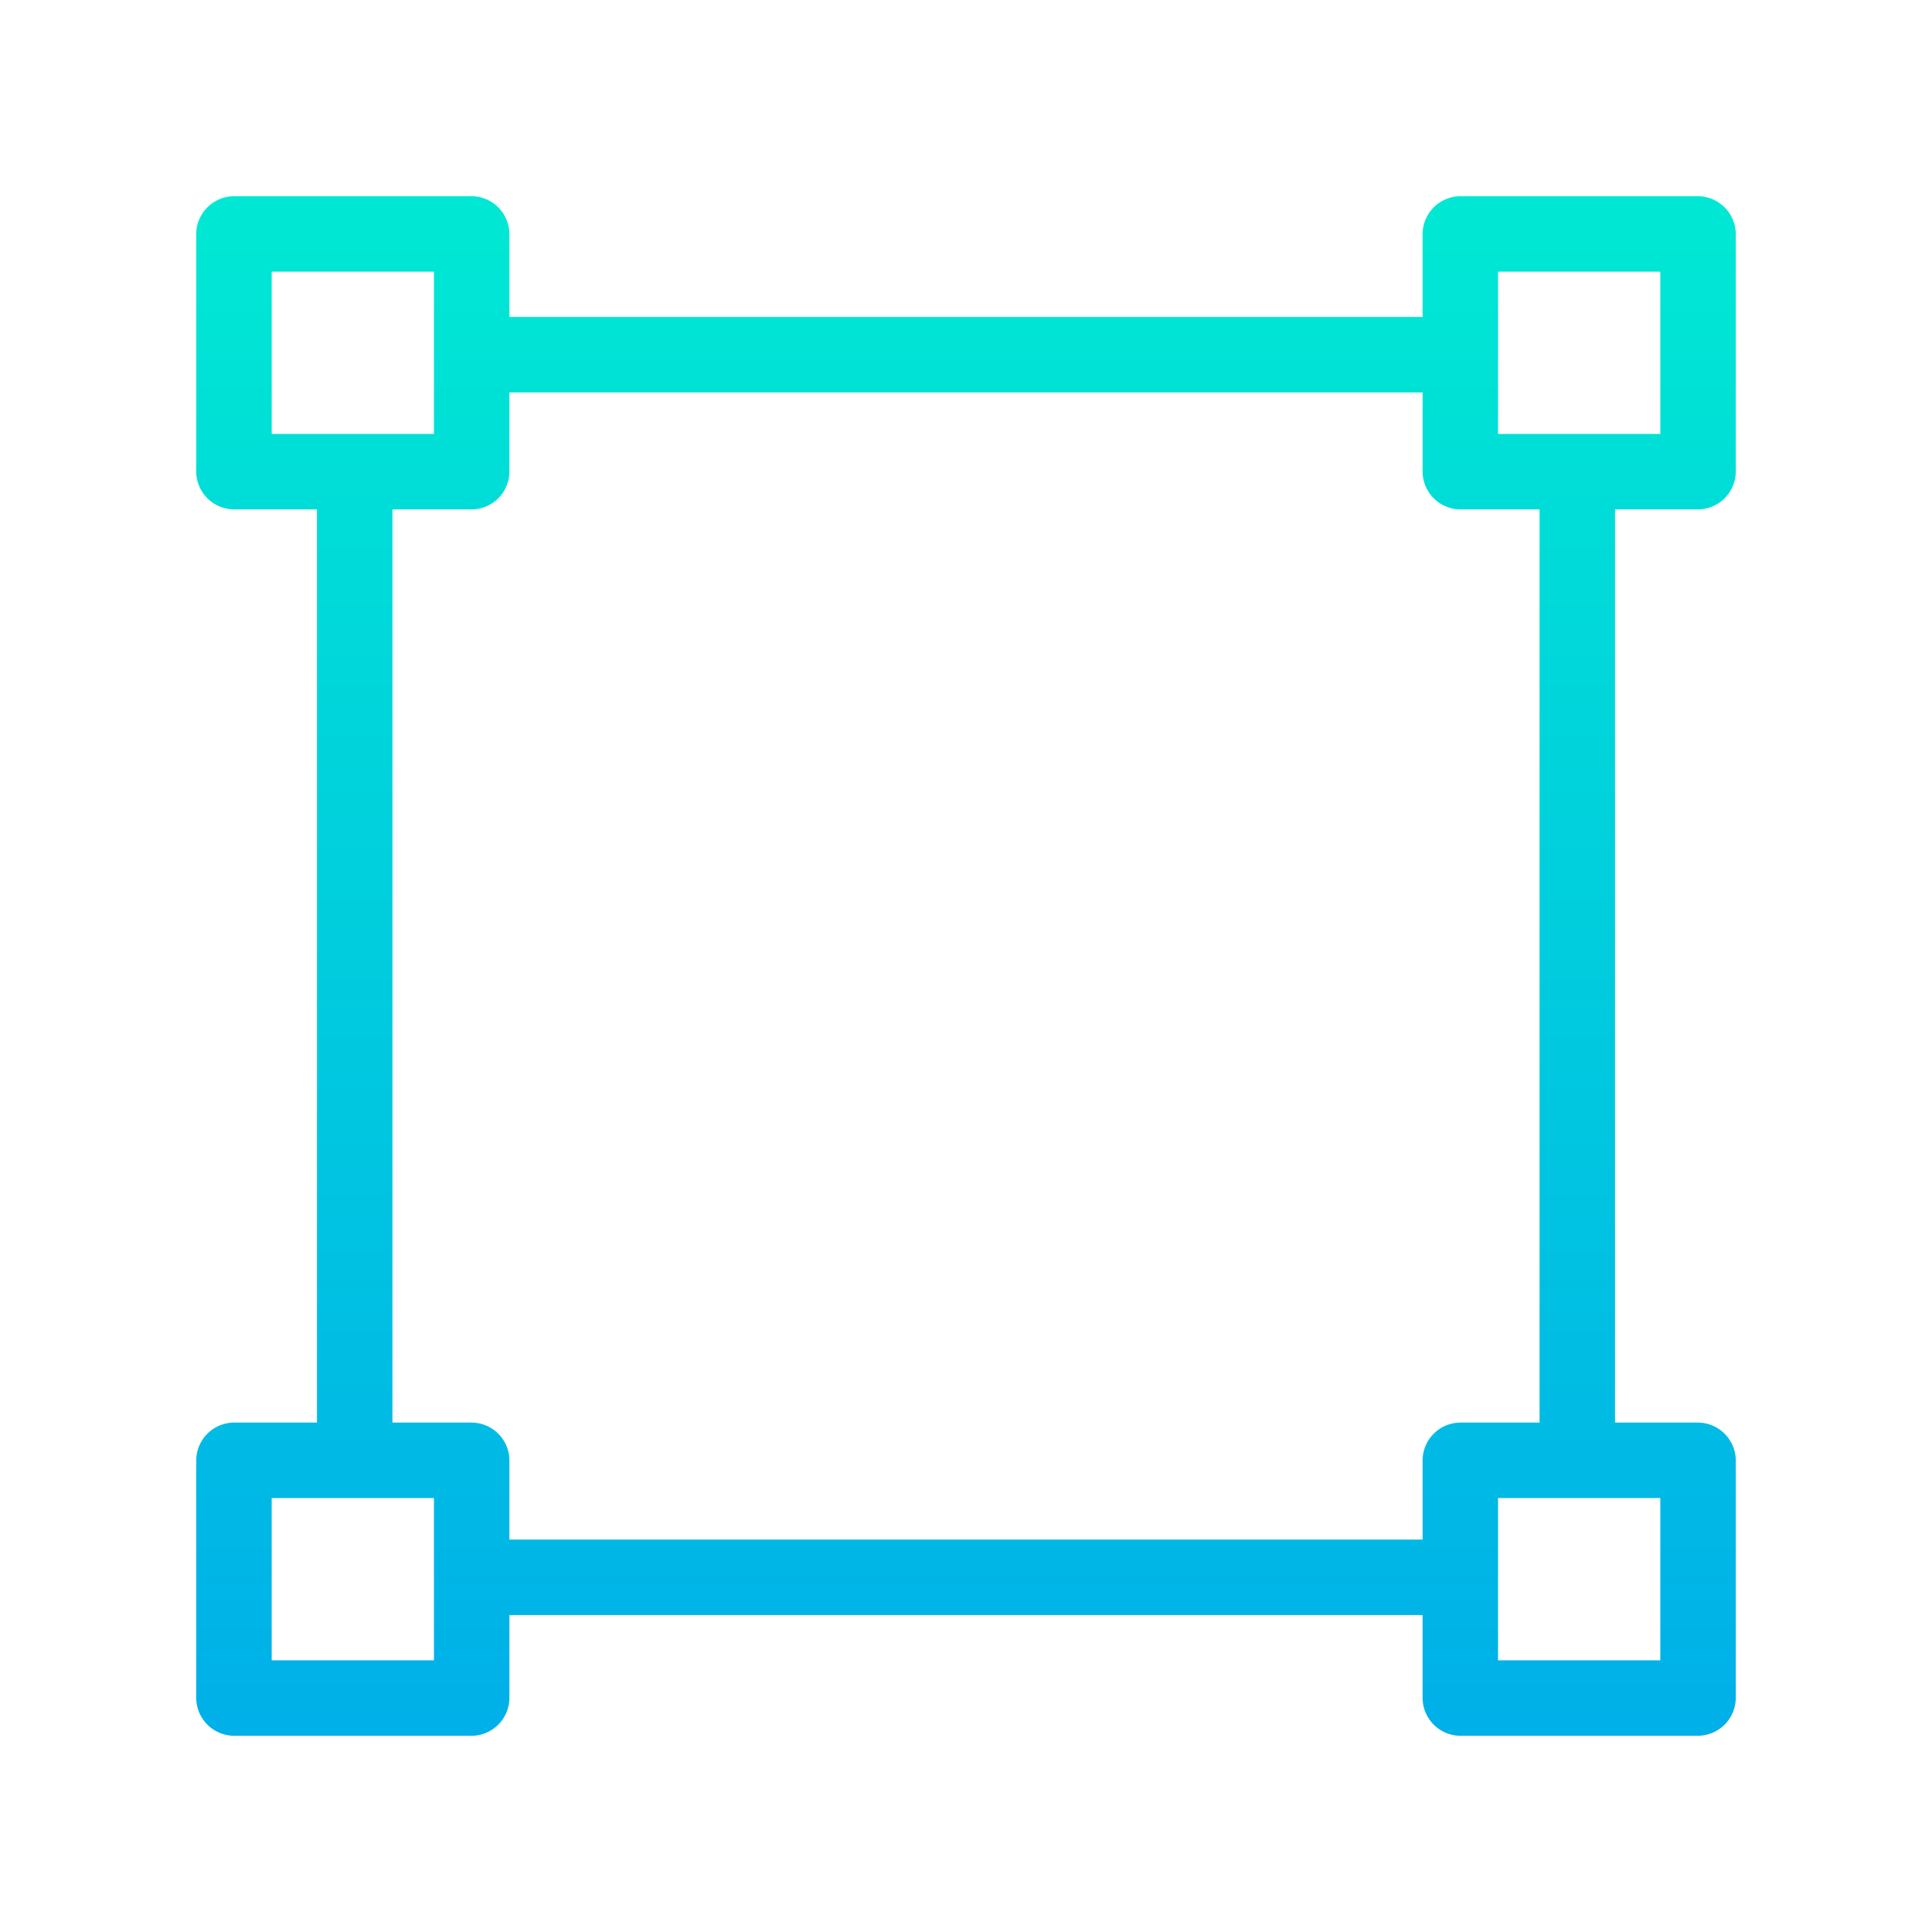 <?xml version="1.0"?>
<svg xmlns="http://www.w3.org/2000/svg" xmlns:xlink="http://www.w3.org/1999/xlink" viewBox="0 0 512 512" width="512" height="512"><linearGradient id="a" gradientUnits="userSpaceOnUse" x1="256" x2="256" y1="6" y2="485.354"><stop offset="0" stop-color="#00efd1"/><stop offset="1" stop-color="#00acea"/></linearGradient><path d="m449.945 52h-62.9a10.084 10.084 0 0 0 -10.045 10.054v21.946h-242v-21.946a10.084 10.084 0 0 0 -10.044-10.054h-62.9a10.093 10.093 0 0 0 -10.056 10.054v62.9a10.085 10.085 0 0 0 10.055 10.046h21.945v242h-21.945a10.085 10.085 0 0 0 -10.055 10.044v62.9a10.093 10.093 0 0 0 10.055 10.056h62.9a10.084 10.084 0 0 0 10.045-10.054v-21.946h242v21.946a10.084 10.084 0 0 0 10.044 10.054h62.9a10.093 10.093 0 0 0 10.056-10.054v-62.9a10.085 10.085 0 0 0 -10.055-10.046h-21.945v-242h21.945a10.085 10.085 0 0 0 10.055-10.044v-62.9a10.093 10.093 0 0 0 -10.055-10.056zm-377.945 63v-43h43v43zm43 325h-43v-43h43zm262-52.956v20.956h-242v-20.956a10.075 10.075 0 0 0 -10.044-10.044h-20.956v-242h20.956a10.075 10.075 0 0 0 10.044-10.044v-20.956h242v20.956a10.075 10.075 0 0 0 10.044 10.044h20.956v242h-20.956a10.075 10.075 0 0 0 -10.044 10.044zm63 9.956v43h-43v-43zm0-282h-43v-43h43z" fill="url(#a)"/></svg>
